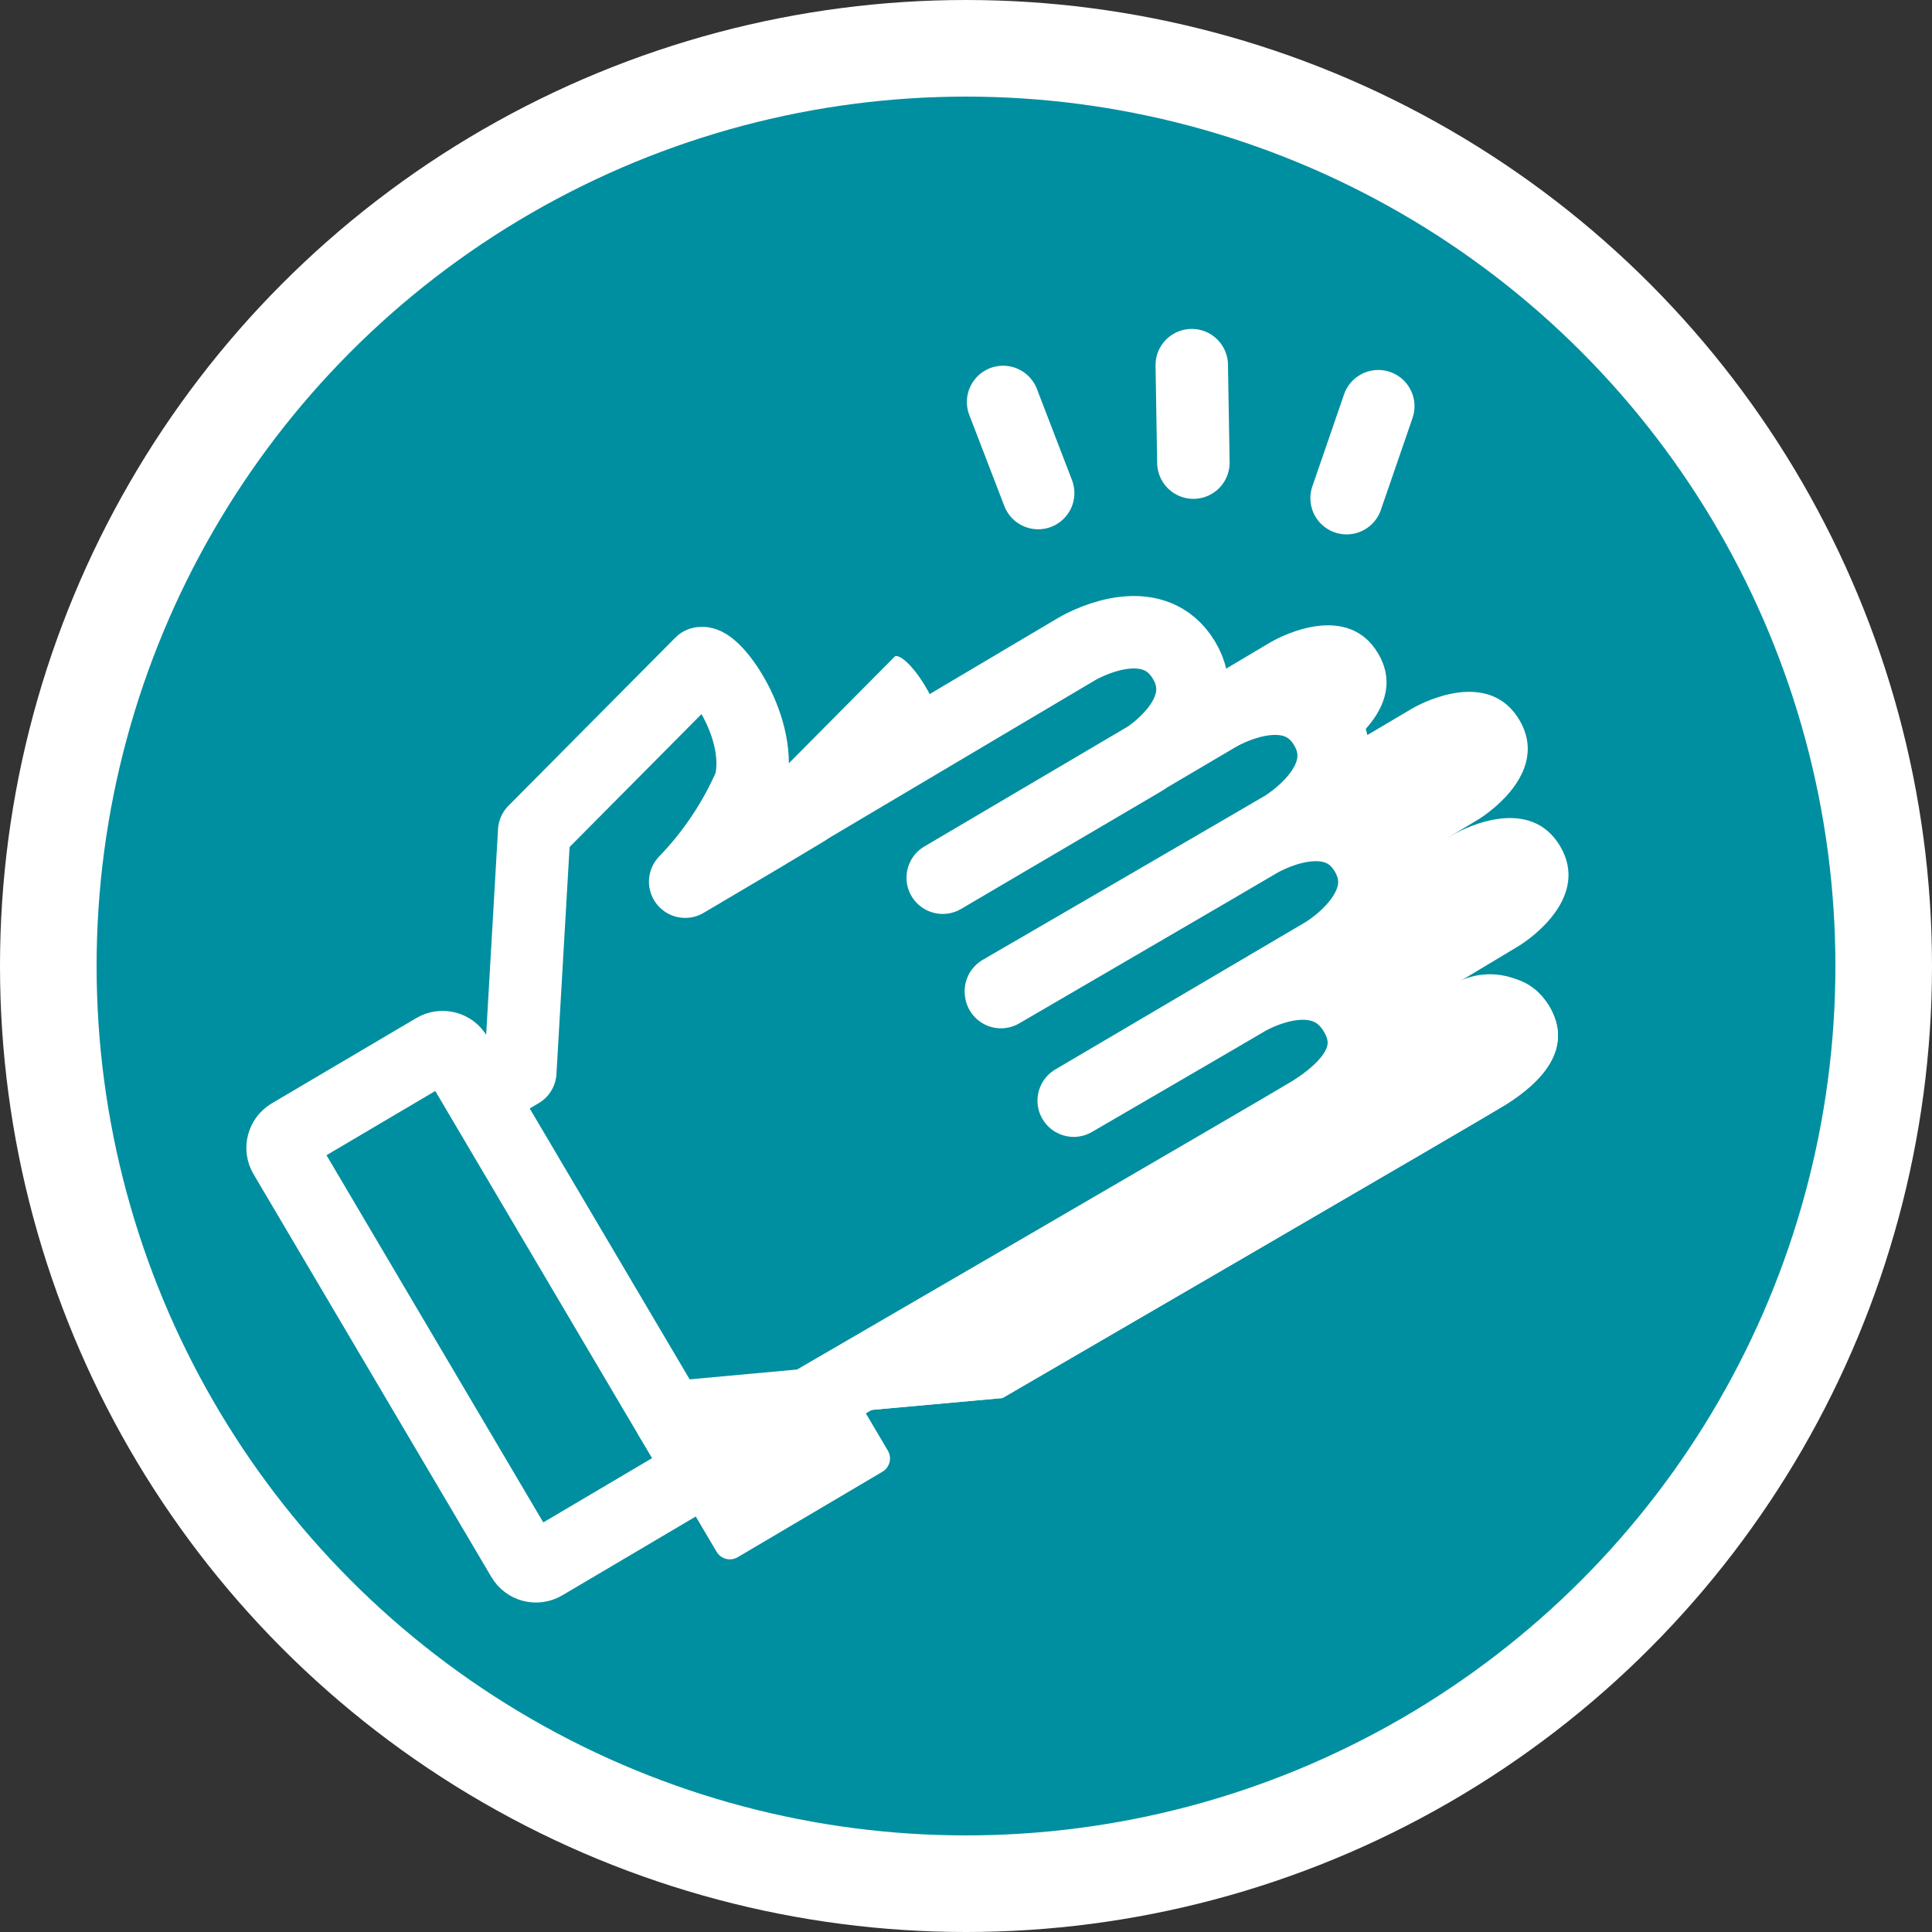 <svg xmlns="http://www.w3.org/2000/svg" width="20" height="20" viewBox="0 0 20 20">
    <rect x="0" y="0" width="20" height="20" fill="#333333" stroke="none"/>
    <g fill="none" fill-rule="evenodd">
        <g>
            <g transform="translate(-122 -16) translate(123 17)">
                <circle cx="9" cy="9" r="9.5" fill="#008FA0" fill-rule="nonzero" stroke="#FFF"/>
                <path fill="#FFF" fill-rule="nonzero" d="M7.947 13.602l1.43-.13s4.986-2.896 5.21-3.036c.345-.216.73-.577.438-1.04-.32-.504-.955-.21-1.122-.11-.167.1.649-.393.81-.488.16-.096.742-.525.437-1.039-.306-.514-.955-.21-1.122-.11-.167.098.102-.062.262-.158.161-.096.744-.525.438-1.039-.306-.513-.955-.21-1.122-.11l-.777.46c.16-.095.743-.525.437-1.038-.305-.514-.955-.21-1.121-.111L8.102 8.055c.282-.292.51-.633.672-1.006.149-.578-.373-1.295-.508-1.256l-1.727 1.74-.144 2.492-.425.228 1.978 3.349"/>
                <path fill="#FFF" fill-rule="nonzero" d="M6.495 11.142c1.55-.128 4.986-.459 4.986-.459l2.587-1.506c.328-.18.738-.087.956.217.293.465-.093.824-.438 1.041-.226.142-5.208 3.038-5.208 3.038l-1.43.129-1.453-2.46z"/>
                <path fill="#FFF" fill-rule="nonzero" d="M5.206 9.872h1.736c.09 0 .161.073.161.162v4.842c0 .089-.072.16-.16.16H5.205c-.09 0-.161-.071-.161-.16v-4.842c0-.09.072-.162.16-.162z" transform="rotate(-30.558 6.074 12.455)"/>
                <path fill="#008FA0" fill-rule="nonzero" d="M5.938 13.674l1.43-.13s4.985-2.896 5.21-3.036c.345-.216.73-.577.437-1.04-.32-.504-.955-.21-1.122-.11-.166.1.65-.393.81-.488.16-.096.743-.526.437-1.039-.305-.513-.955-.21-1.121-.11-.167.099.101-.062.262-.158.16-.096.743-.525.438-1.039-.306-.513-.955-.21-1.122-.11l-.777.46c.16-.095.743-.525.437-1.038-.306-.514-.955-.21-1.122-.111-.166.1-4.042 2.402-4.042 2.402.283-.292.51-.633.672-1.006.148-.578-.373-1.295-.508-1.256L4.53 7.605l-.144 2.492-.426.228 1.978 3.349"/>
                <path fill="#008FA0" fill-rule="nonzero" d="M4.485 11.214c1.55-.128 4.987-.459 4.987-.459l2.587-1.506c.328-.18.738-.087.956.217.293.465-.093.824-.438 1.041-.226.142-5.208 3.038-5.208 3.038l-1.43.128-1.454-2.459z"/>
                <path fill="#008FA0" fill-rule="nonzero" d="M3.197 9.945h1.736c.09 0 .161.072.161.16v4.843c0 .09-.072.161-.16.161H3.196c-.09 0-.162-.072-.162-.16v-4.843c0-.09.073-.161.162-.161z" transform="rotate(-30.556 4.065 12.527)"/>
                <path stroke="#FFF" stroke-linecap="round" stroke-linejoin="round" stroke-width=".75" d="M2.004 10.745L3.5 9.862c.076-.045.175-.02.22.057l2.462 4.17c.045.076.02.175-.057.22l-1.495.883c-.077.045-.175.02-.22-.057l-2.462-4.17c-.046-.076-.02-.175.056-.22zM4.023 10.31l.363-.213.144-2.492 1.727-1.74c.135-.039.657.678.508 1.256-.162.373-.39.714-.672 1.006l.761-.45.48-.288"/>
                <path stroke="#FFF" stroke-linecap="round" stroke-linejoin="round" stroke-width=".75" d="M6.732 7.743l3.403-2.018c.167-.1.816-.403 1.122.11.306.514-.277.944-.437 1.04L8.759 8.086l2.838-1.673c.167-.1.816-.403 1.122.11.305.514-.277.943-.438 1.04-.16.095-2.92 1.698-2.92 1.698M9.362 9.27s2.49-1.45 2.657-1.55c.166-.1.816-.403 1.121.11.306.514-.276.944-.437 1.04l-2.588 1.524s1.612-.937 1.778-1.036c.167-.1.802-.394 1.122.11.293.462-.092.823-.437 1.04-.225.14-5.21 3.035-5.21 3.035l-1.43.131M9.384 3.161L9.747 4.104M11.337 2.78L11.354 3.789M13.268 3.205L12.94 4.157M9.384 3.161L9.747 4.104M11.337 2.78L11.354 3.789M13.268 3.205L12.94 4.157"/>
            </g>
        </g>
    </g>
</svg>
